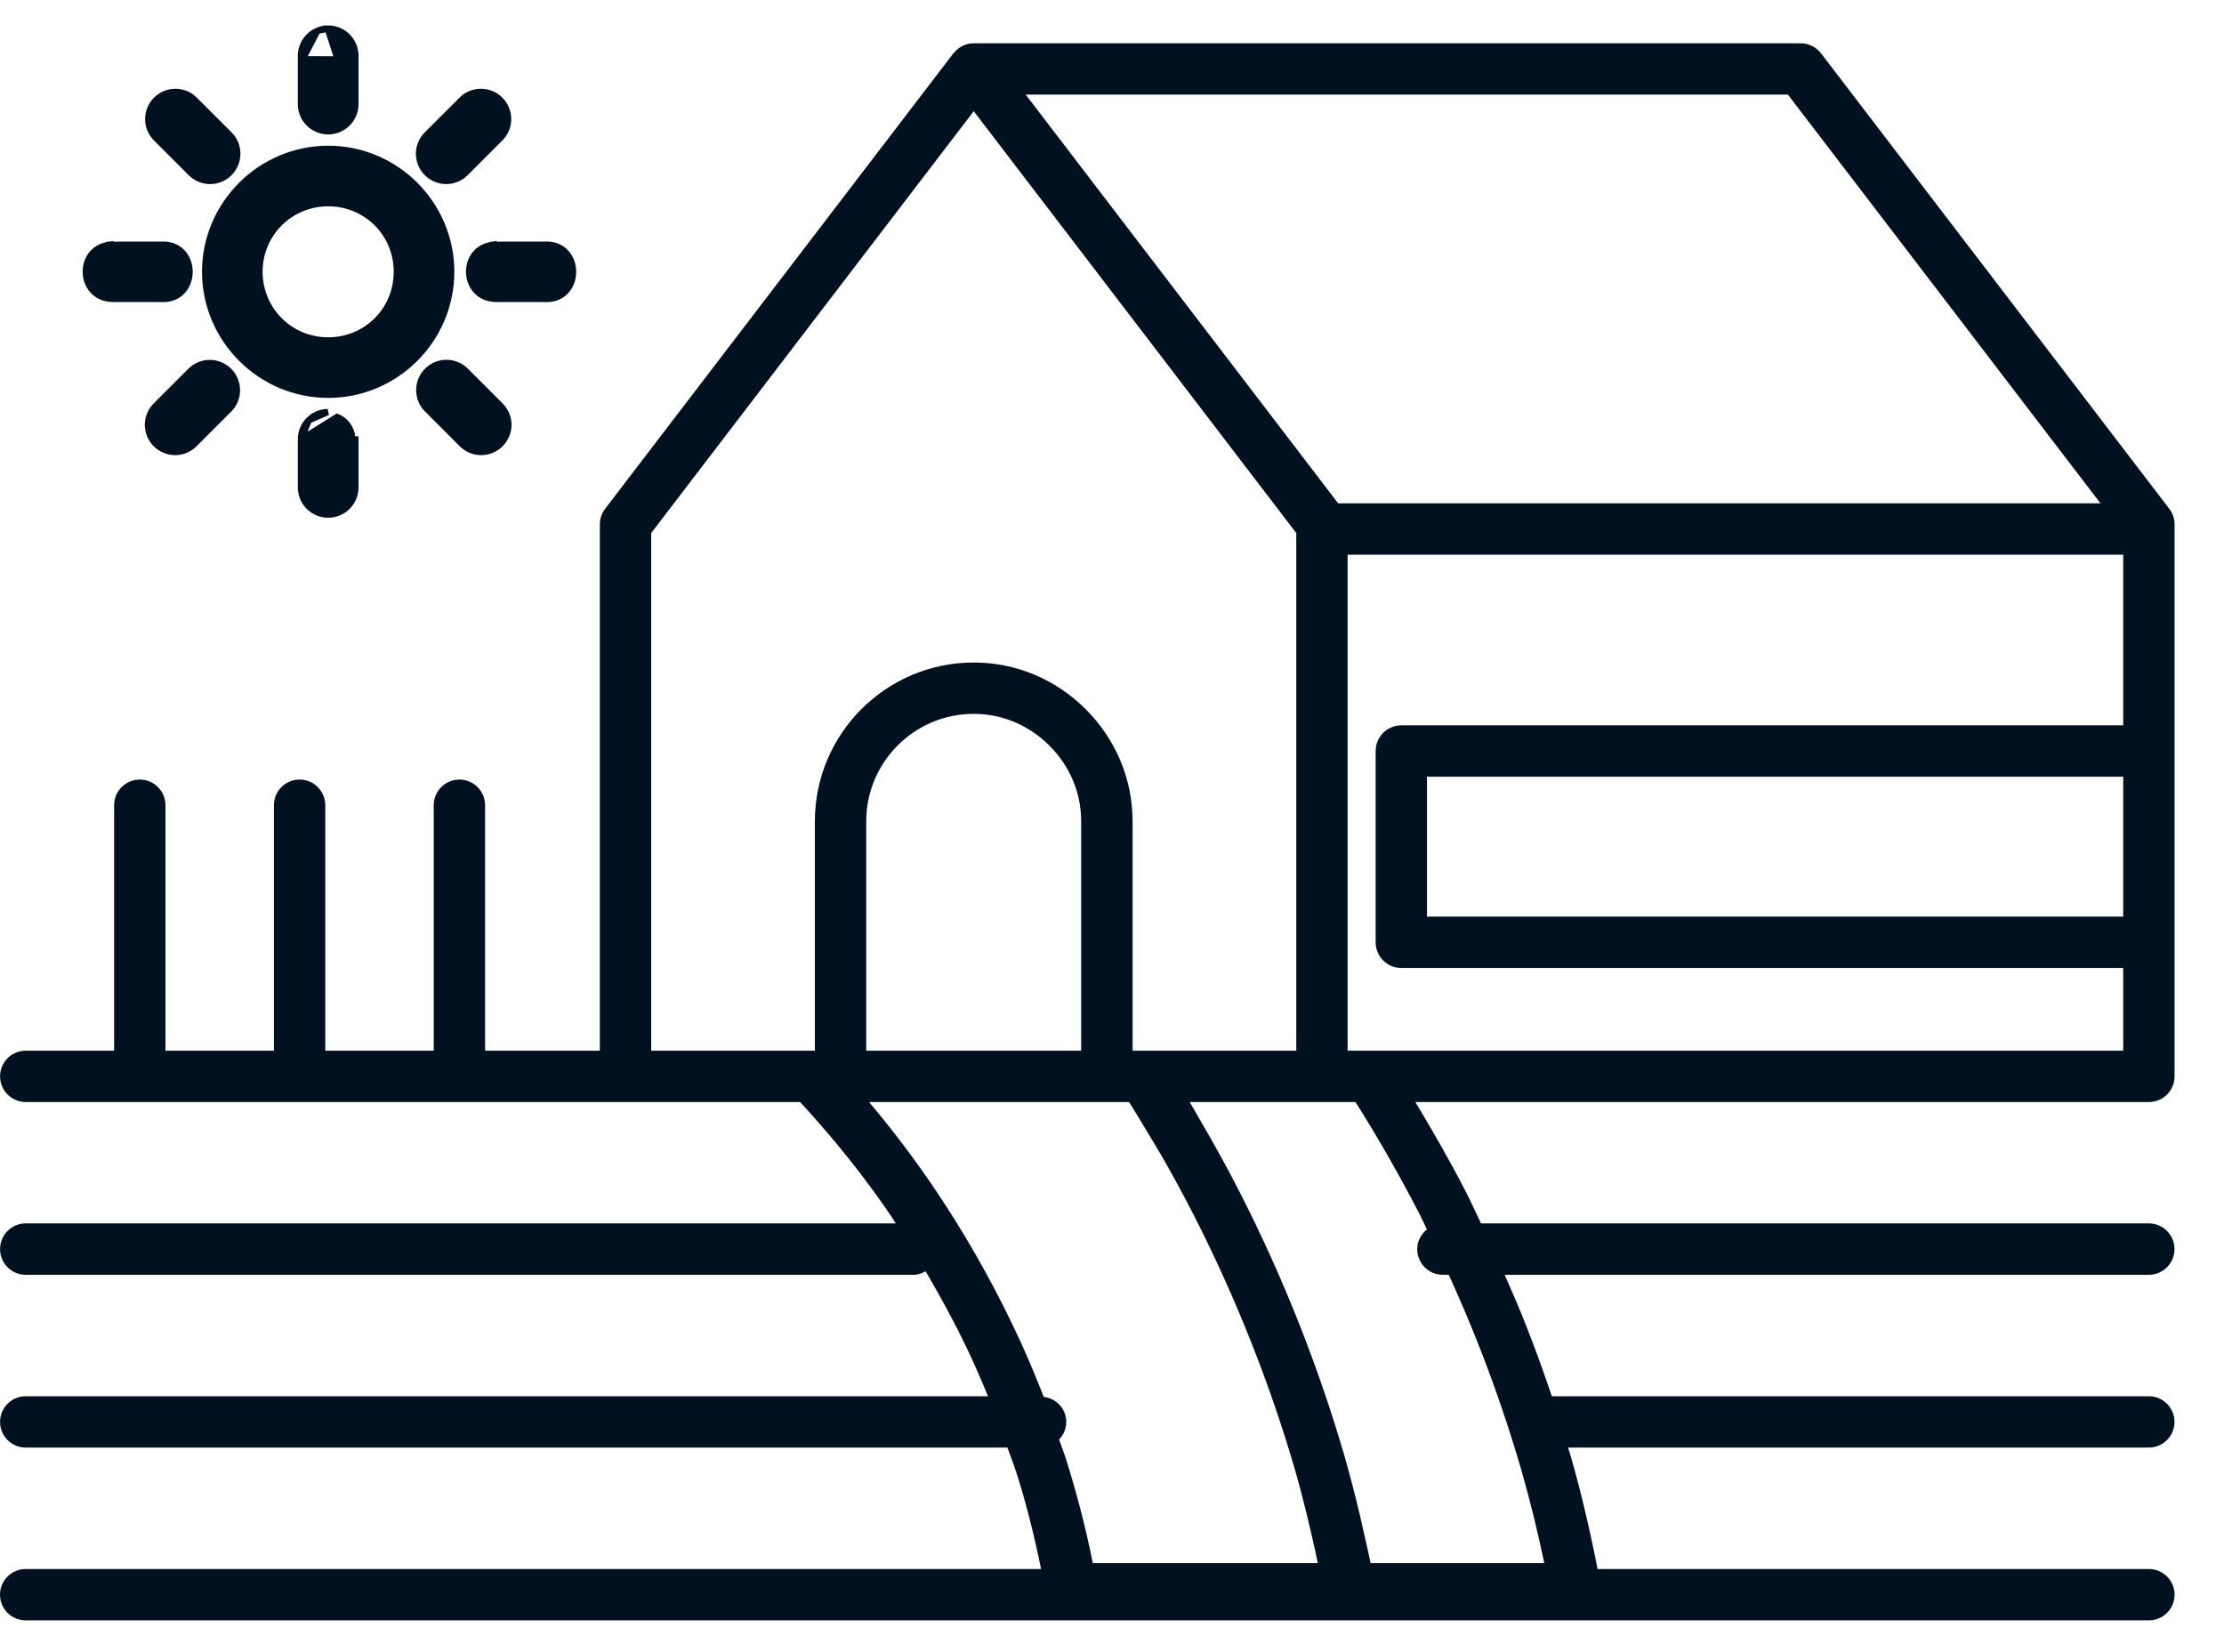 <svg width="35" height="26" viewBox="0 0 35 26" fill="none" xmlns="http://www.w3.org/2000/svg">
<path d="M28.659 0.84C28.582 0.739 28.463 0.681 28.337 0.681H15.324C15.2 0.681 15.087 0.739 15.011 0.833C15.009 0.836 15.005 0.837 15.003 0.84L9.523 8.007C9.469 8.077 9.44 8.163 9.44 8.252V16.535H7.634V12.672C7.634 12.449 7.453 12.268 7.23 12.268C7.007 12.268 6.826 12.449 6.826 12.672V16.535H5.119V12.672C5.119 12.449 4.938 12.268 4.715 12.268C4.492 12.268 4.311 12.449 4.311 12.672V16.535H2.604V12.672C2.604 12.449 2.423 12.268 2.2 12.268C1.977 12.268 1.796 12.449 1.796 12.672V16.535H0.405C0.182 16.535 0.001 16.715 0.001 16.939C0.001 17.162 0.182 17.343 0.405 17.343H9.844H12.592C13.126 17.923 13.616 18.533 14.041 19.164C14.06 19.193 14.077 19.224 14.097 19.253H0.405C0.182 19.253 0.001 19.434 0.001 19.658C0.001 19.881 0.182 20.062 0.405 20.062H14.375C14.446 20.062 14.509 20.039 14.567 20.007C14.788 20.384 15 20.77 15.192 21.168C15.32 21.431 15.436 21.701 15.549 21.973H0.405C0.182 21.973 0.001 22.154 0.001 22.377C0.001 22.6 0.182 22.781 0.405 22.781H15.854C15.899 22.909 15.951 23.035 15.992 23.164C16.153 23.666 16.279 24.178 16.384 24.692H0.404C0.181 24.692 0 24.873 0 25.096C0 25.319 0.181 25.5 0.404 25.5H33.818C34.041 25.5 34.222 25.319 34.222 25.096C34.222 24.873 34.041 24.692 33.818 24.692H25.142C25.022 24.083 24.884 23.489 24.723 22.928C24.709 22.879 24.692 22.831 24.677 22.781H33.817C34.04 22.781 34.221 22.6 34.221 22.377C34.221 22.154 34.04 21.973 33.817 21.973H24.422C24.293 21.591 24.157 21.213 24.01 20.842C23.907 20.579 23.793 20.321 23.68 20.062H33.817C34.04 20.062 34.221 19.881 34.221 19.658C34.221 19.434 34.04 19.253 33.817 19.253H23.308C23.227 19.086 23.15 18.916 23.067 18.752C22.822 18.276 22.553 17.807 22.274 17.343H33.817H33.818C34.041 17.343 34.222 17.162 34.222 16.939V14.829V11.819V8.252C34.222 8.163 34.193 8.077 34.139 8.007L28.659 0.84ZM33.414 14.425H22.457V12.223H33.414V14.425ZM28.137 1.489L33.056 7.921H21.059L16.142 1.489H28.137ZM10.248 8.389L15.324 1.75L20.4 8.389V16.535H17.996H17.824V12.926C17.824 12.264 17.562 11.637 17.087 11.162C16.612 10.687 15.986 10.426 15.324 10.426C13.945 10.426 12.824 11.547 12.824 12.926V16.535H12.776H12.729H10.248L10.248 8.389ZM17.015 16.535H13.632V12.926C13.632 11.993 14.391 11.234 15.324 11.234C15.77 11.234 16.193 11.412 16.515 11.734C16.838 12.056 17.015 12.479 17.015 12.926V16.535ZM14.711 18.711C14.396 18.244 14.05 17.786 13.677 17.343H17.419H17.769C17.878 17.517 17.982 17.69 18.085 17.863C18.151 17.974 18.222 18.087 18.285 18.197C18.464 18.509 18.632 18.819 18.786 19.121C19.118 19.77 19.424 20.449 19.697 21.14C19.956 21.793 20.188 22.47 20.386 23.152C20.506 23.572 20.608 24 20.703 24.429C20.715 24.486 20.727 24.542 20.738 24.599H17.198C17.085 24.033 16.938 23.469 16.762 22.918C16.733 22.829 16.697 22.743 16.667 22.655C16.737 22.583 16.78 22.485 16.78 22.377C16.78 22.171 16.625 22.008 16.426 21.983C16.271 21.586 16.105 21.195 15.919 20.815C15.564 20.079 15.157 19.371 14.711 18.711ZM22.456 19.348C22.365 19.422 22.303 19.531 22.303 19.658C22.303 19.881 22.484 20.062 22.707 20.062H22.8C22.961 20.416 23.115 20.776 23.259 21.139C23.518 21.794 23.75 22.472 23.947 23.152C24.079 23.614 24.198 24.099 24.303 24.599H21.57C21.539 24.447 21.503 24.297 21.469 24.145C21.447 24.047 21.426 23.949 21.403 23.851C21.329 23.541 21.25 23.233 21.163 22.928C20.957 22.221 20.717 21.519 20.449 20.842C20.167 20.128 19.849 19.424 19.506 18.754C19.358 18.462 19.194 18.164 19.023 17.863C18.976 17.779 18.927 17.695 18.877 17.61C18.825 17.521 18.777 17.433 18.723 17.343H20.804H21.332C21.697 17.922 22.038 18.519 22.347 19.121C22.385 19.195 22.419 19.273 22.456 19.348ZM21.554 16.535H21.52H21.208V8.729H33.414V11.415H22.053C21.83 11.415 21.649 11.596 21.649 11.819V14.829C21.649 15.052 21.83 15.233 22.053 15.233H33.414V16.535H21.554Z" fill="#021120"/>
<path d="M5.166 2.343C4.102 2.343 3.229 3.213 3.229 4.277C3.229 5.342 4.102 6.212 5.166 6.212C6.23 6.212 7.1 5.342 7.1 4.277C7.1 3.213 6.23 2.343 5.166 2.343ZM5.166 3.197C5.768 3.197 6.246 3.676 6.246 4.277C6.246 4.879 5.768 5.358 5.166 5.358C4.564 5.358 4.083 4.879 4.083 4.277C4.083 3.676 4.564 3.197 5.166 3.197Z" fill="#021120" stroke="#021120" stroke-width="0.1"/>
<path d="M7.766 3.902L7.766 3.851L7.76 3.852C7.231 3.915 7.271 4.696 7.804 4.703L7.804 4.703H7.805H8.557C8.706 4.715 8.823 4.667 8.902 4.583C8.98 4.501 9.018 4.388 9.018 4.278C9.018 4.167 8.98 4.054 8.902 3.972C8.823 3.889 8.707 3.84 8.558 3.852L8.558 3.852L8.551 3.852L8.525 3.851L8.435 3.851L8.162 3.851L7.89 3.852L7.8 3.852L7.775 3.852L7.768 3.852L7.766 3.852L7.766 3.852L7.766 3.852L7.766 3.852L7.766 3.902Z" fill="#021120" stroke="#021120" stroke-width="0.1"/>
<path d="M1.734 3.902L1.734 3.851L1.728 3.852C1.2 3.914 1.237 4.692 1.769 4.703L1.769 4.703H1.77H2.522C2.671 4.715 2.788 4.667 2.867 4.583C2.945 4.501 2.983 4.388 2.983 4.278C2.983 4.167 2.945 4.054 2.867 3.972C2.788 3.889 2.672 3.84 2.523 3.852L2.523 3.852L2.516 3.852L2.491 3.851L2.401 3.851L2.129 3.851L1.857 3.852L1.768 3.852L1.742 3.852L1.736 3.852L1.734 3.852L1.734 3.852L1.734 3.852L1.734 3.852L1.734 3.902Z" fill="#021120" stroke="#021120" stroke-width="0.1"/>
<path d="M4.858 6.615C4.936 6.534 5.044 6.487 5.157 6.485L4.858 6.615ZM4.858 6.615C4.779 6.695 4.736 6.804 4.737 6.917M4.858 6.615L4.737 6.917M4.737 6.917V7.671C4.737 7.784 4.782 7.893 4.862 7.973C4.943 8.053 5.051 8.098 5.165 8.098C5.278 8.098 5.386 8.053 5.467 7.973C5.547 7.893 5.592 7.784 5.592 7.671V6.917V6.916H5.542C5.542 6.866 5.533 6.816 5.514 6.769C5.494 6.722 5.466 6.68 5.43 6.644C5.394 6.609 5.352 6.581 5.305 6.562L4.737 6.917ZM4.737 6.917V6.916H4.787L4.737 6.917L4.737 6.917Z" fill="#021120" stroke="#021120" stroke-width="0.1"/>
<path d="M4.994 0.486C5.045 0.463 5.1 0.451 5.157 0.45L4.994 0.486ZM4.994 0.486C4.942 0.508 4.896 0.54 4.857 0.581C4.818 0.621 4.787 0.669 4.767 0.721C4.746 0.773 4.736 0.829 4.737 0.885M4.994 0.486L4.787 0.884M5.592 0.885C5.593 0.827 5.582 0.771 5.561 0.717C5.539 0.664 5.507 0.616 5.467 0.575C5.426 0.534 5.378 0.502 5.324 0.481C5.271 0.46 5.214 0.449 5.157 0.45L5.542 1.639C5.542 1.739 5.502 1.835 5.431 1.905C5.36 1.976 5.265 2.016 5.164 2.016C5.064 2.016 4.969 1.976 4.898 1.905C4.827 1.835 4.787 1.739 4.787 1.639V0.884M5.592 0.885C5.592 0.885 5.592 0.885 5.592 0.885L5.542 0.884H5.592V0.885ZM5.592 0.885V1.639C5.592 1.752 5.547 1.861 5.467 1.941C5.386 2.021 5.278 2.066 5.164 2.066C5.051 2.066 4.943 2.021 4.862 1.941C4.782 1.861 4.737 1.752 4.737 1.639V0.885M4.737 0.885C4.737 0.885 4.737 0.885 4.737 0.885L4.787 0.884M4.737 0.885V0.884H4.787" fill="#021120" stroke="#021120" stroke-width="0.1"/>
<path d="M3.288 5.714L3.288 5.714C3.177 5.717 3.072 5.764 2.995 5.843L2.464 6.374C2.423 6.413 2.389 6.46 2.366 6.512C2.343 6.564 2.33 6.62 2.329 6.678C2.328 6.735 2.339 6.792 2.36 6.845C2.381 6.898 2.413 6.946 2.454 6.987C2.494 7.027 2.542 7.059 2.595 7.081C2.648 7.103 2.705 7.113 2.762 7.113C2.819 7.112 2.876 7.1 2.928 7.077C2.98 7.054 3.028 7.02 3.067 6.979L3.6 6.445C3.6 6.445 3.6 6.445 3.601 6.445C3.662 6.385 3.703 6.308 3.72 6.224C3.736 6.14 3.727 6.052 3.694 5.973C3.66 5.894 3.603 5.827 3.531 5.781C3.459 5.735 3.374 5.711 3.288 5.714Z" fill="#021120" stroke="#021120" stroke-width="0.1"/>
<path d="M7.556 1.447L7.556 1.447C7.445 1.45 7.34 1.496 7.263 1.576L6.729 2.109C6.687 2.149 6.654 2.196 6.631 2.248C6.608 2.3 6.596 2.357 6.595 2.414C6.595 2.471 6.605 2.528 6.627 2.581C6.649 2.634 6.681 2.682 6.721 2.722C6.762 2.763 6.81 2.795 6.863 2.816C6.916 2.837 6.973 2.848 7.03 2.847C7.088 2.846 7.144 2.833 7.196 2.81C7.248 2.787 7.295 2.753 7.334 2.712L7.865 2.181C7.927 2.121 7.969 2.044 7.987 1.96C8.004 1.875 7.995 1.787 7.962 1.708C7.929 1.629 7.872 1.561 7.799 1.514C7.727 1.468 7.642 1.444 7.556 1.447Z" fill="#021120" stroke="#021120" stroke-width="0.1"/>
<path d="M2.761 1.447L2.761 1.447C2.676 1.447 2.592 1.472 2.522 1.52C2.451 1.567 2.397 1.635 2.365 1.714C2.333 1.793 2.325 1.88 2.343 1.963C2.361 2.046 2.403 2.122 2.464 2.181L2.995 2.712C3.034 2.753 3.081 2.787 3.133 2.81C3.185 2.833 3.241 2.846 3.299 2.847C3.356 2.848 3.413 2.837 3.466 2.816C3.519 2.795 3.567 2.763 3.608 2.722C3.648 2.682 3.68 2.634 3.702 2.581C3.724 2.528 3.734 2.471 3.734 2.414C3.733 2.357 3.721 2.3 3.698 2.248C3.675 2.196 3.642 2.149 3.6 2.109L3.066 1.576C3.027 1.535 2.979 1.502 2.927 1.48C2.874 1.458 2.818 1.447 2.761 1.447Z" fill="#021120" stroke="#021120" stroke-width="0.1"/>
<path d="M6.984 5.714L6.984 5.714C6.903 5.722 6.826 5.753 6.762 5.804C6.698 5.854 6.65 5.922 6.623 5.998C6.596 6.075 6.592 6.158 6.611 6.237C6.629 6.317 6.67 6.389 6.729 6.445L7.262 6.979C7.301 7.02 7.349 7.054 7.401 7.077C7.453 7.1 7.51 7.112 7.567 7.113C7.624 7.113 7.681 7.103 7.734 7.081C7.787 7.059 7.835 7.027 7.875 6.987C7.916 6.946 7.947 6.898 7.969 6.845C7.99 6.792 8.001 6.735 8 6.678C7.999 6.62 7.986 6.564 7.963 6.512C7.939 6.46 7.906 6.413 7.865 6.374L7.334 5.843C7.289 5.797 7.235 5.761 7.174 5.739C7.113 5.716 7.049 5.708 6.984 5.714Z" fill="#021120" stroke="#021120" stroke-width="0.1"/>
</svg>

